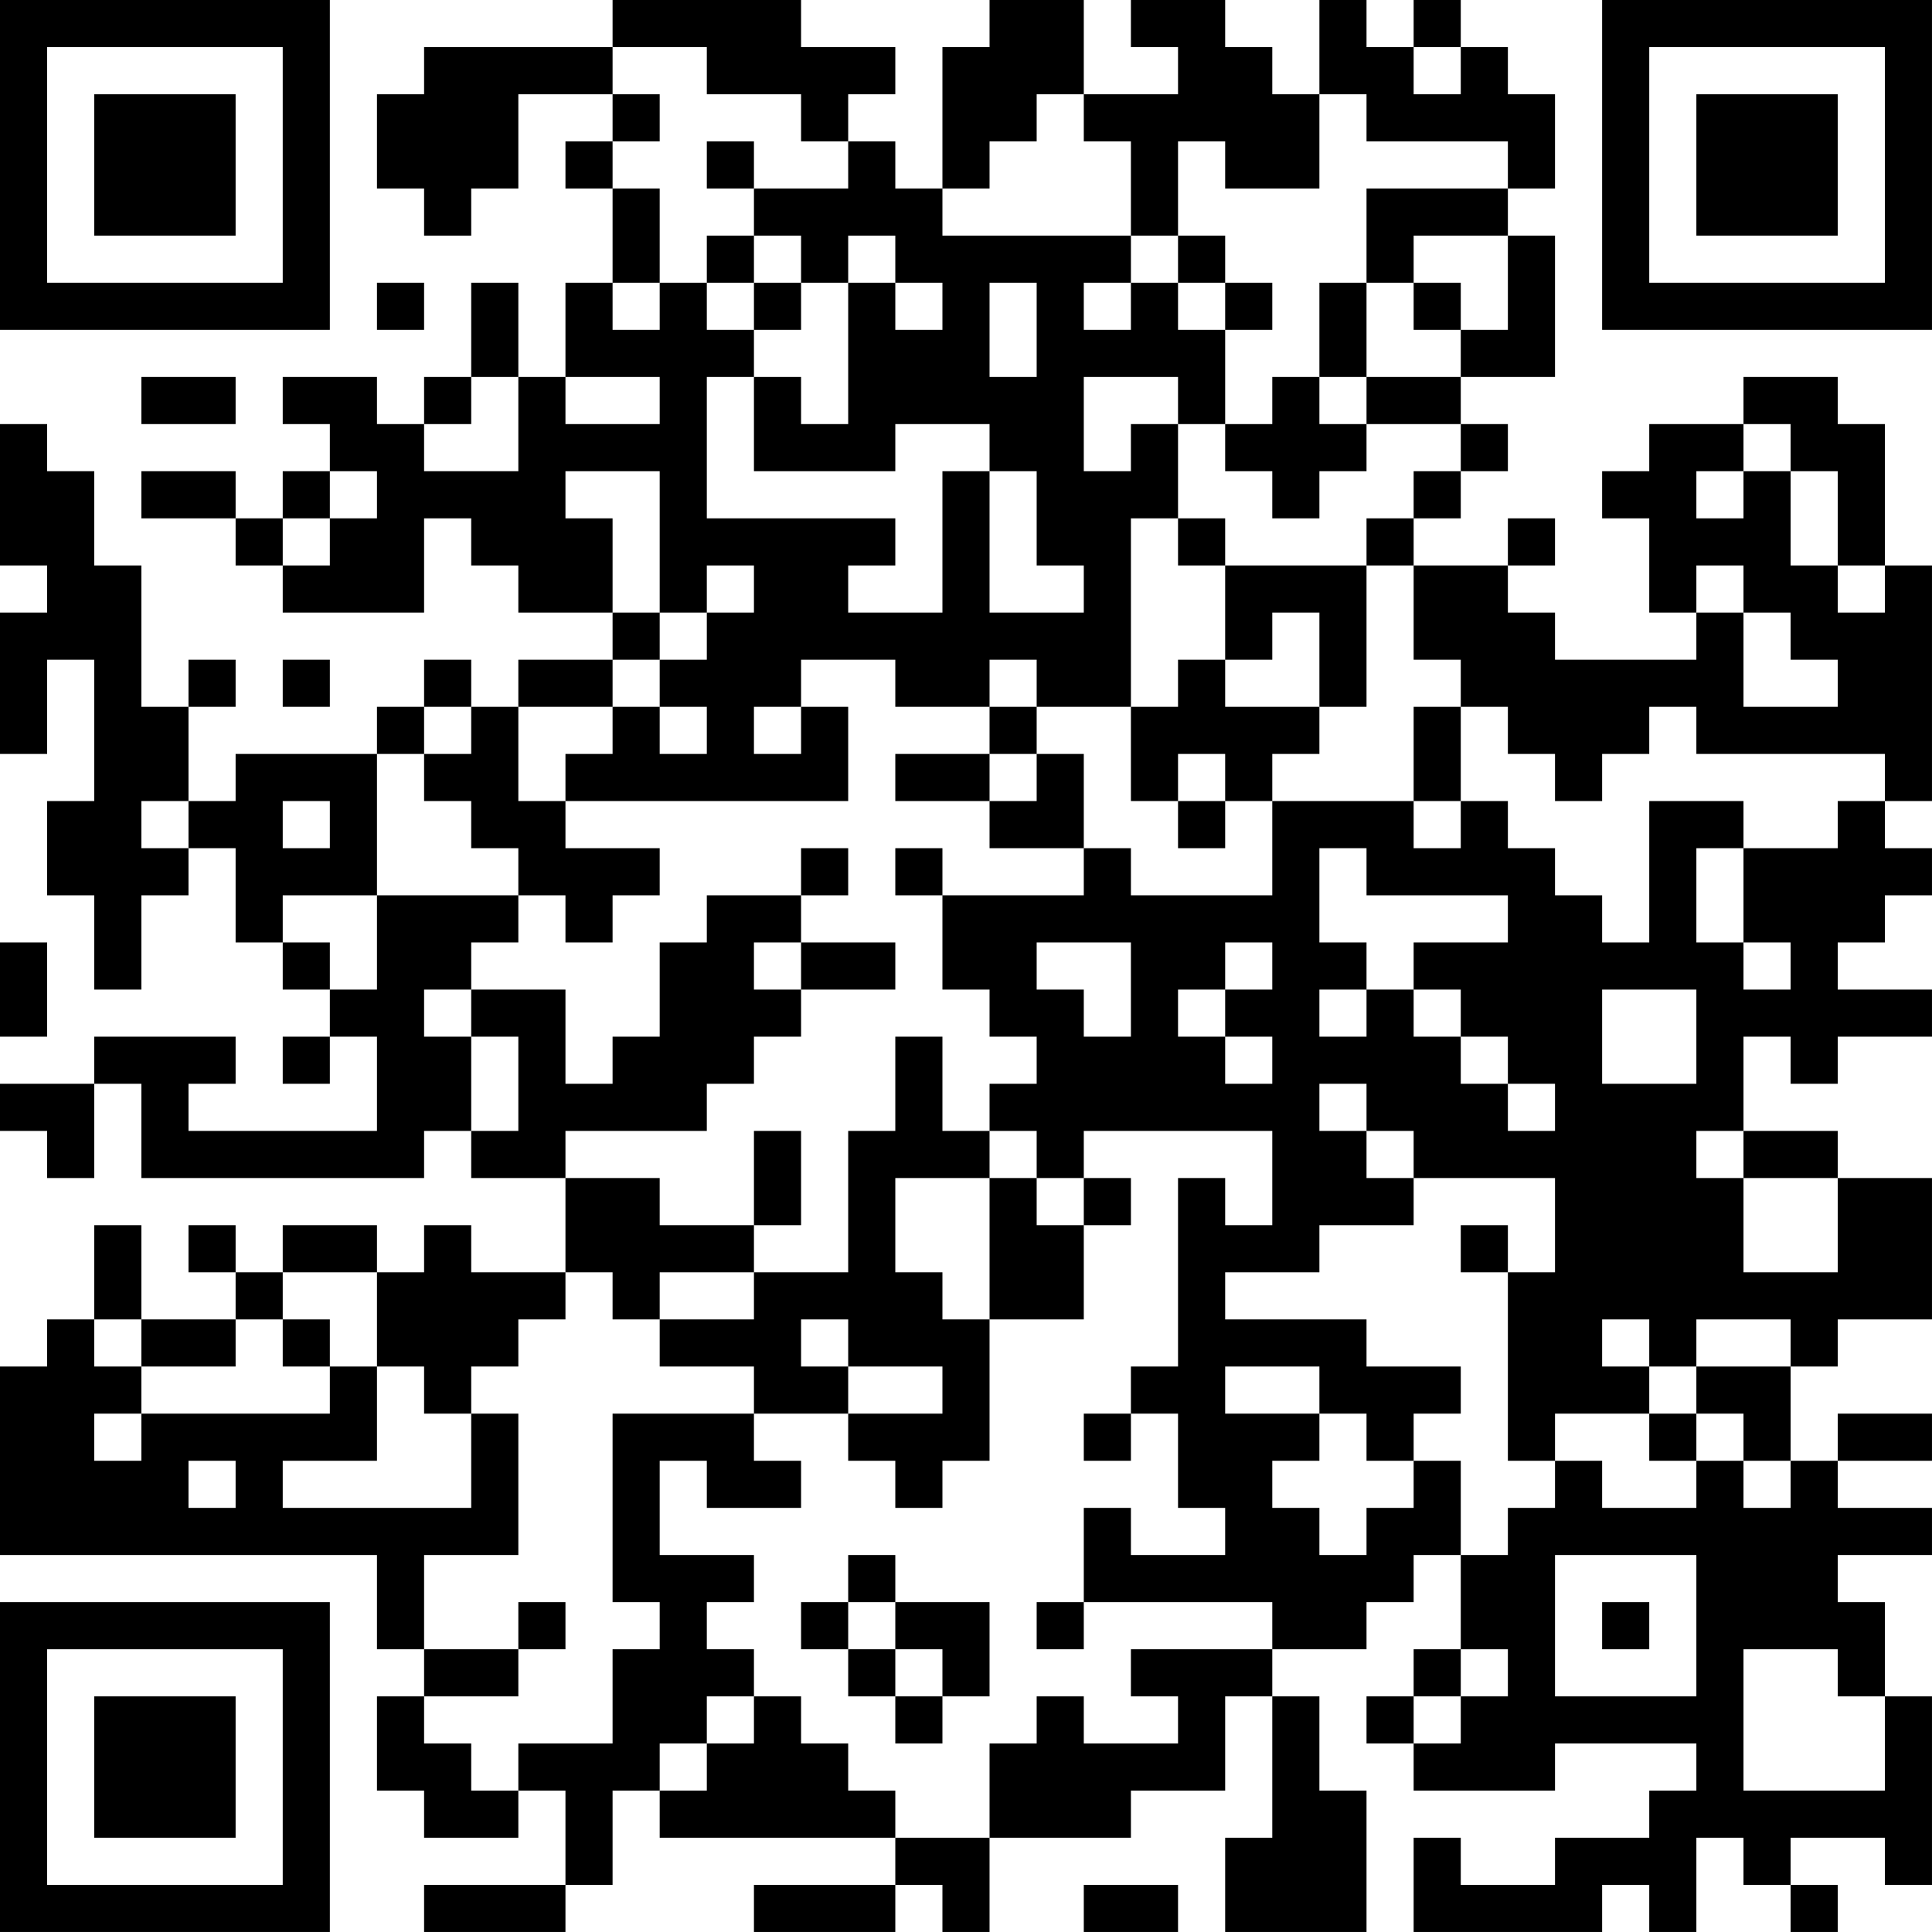 <?xml version="1.0" encoding="UTF-8"?>
<svg xmlns="http://www.w3.org/2000/svg" version="1.1" width="200" height="200" viewBox="0 0 200 200"><rect x="0" y="0" width="200" height="200" fill="#ffffff"/><g transform="scale(4.878)"><g transform="translate(0,0)"><path fill-rule="evenodd" d="M13 0L13 1L9 1L9 2L8 2L8 4L9 4L9 5L10 5L10 4L11 4L11 2L13 2L13 3L12 3L12 4L13 4L13 6L12 6L12 8L11 8L11 6L10 6L10 8L9 8L9 9L8 9L8 8L6 8L6 9L7 9L7 10L6 10L6 11L5 11L5 10L3 10L3 11L5 11L5 12L6 12L6 13L9 13L9 11L10 11L10 12L11 12L11 13L13 13L13 14L11 14L11 15L10 15L10 14L9 14L9 15L8 15L8 16L5 16L5 17L4 17L4 15L5 15L5 14L4 14L4 15L3 15L3 12L2 12L2 10L1 10L1 9L0 9L0 12L1 12L1 13L0 13L0 16L1 16L1 14L2 14L2 17L1 17L1 19L2 19L2 21L3 21L3 19L4 19L4 18L5 18L5 20L6 20L6 21L7 21L7 22L6 22L6 23L7 23L7 22L8 22L8 24L4 24L4 23L5 23L5 22L2 22L2 23L0 23L0 24L1 24L1 25L2 25L2 23L3 23L3 25L9 25L9 24L10 24L10 25L12 25L12 27L10 27L10 26L9 26L9 27L8 27L8 26L6 26L6 27L5 27L5 26L4 26L4 27L5 27L5 28L3 28L3 26L2 26L2 28L1 28L1 29L0 29L0 33L8 33L8 35L9 35L9 36L8 36L8 38L9 38L9 39L11 39L11 38L12 38L12 40L9 40L9 41L12 41L12 40L13 40L13 38L14 38L14 39L19 39L19 40L16 40L16 41L19 41L19 40L20 40L20 41L21 41L21 39L24 39L24 38L26 38L26 36L27 36L27 39L26 39L26 41L29 41L29 38L28 38L28 36L27 36L27 35L29 35L29 34L30 34L30 33L31 33L31 35L30 35L30 36L29 36L29 37L30 37L30 38L33 38L33 37L36 37L36 38L35 38L35 39L33 39L33 40L31 40L31 39L30 39L30 41L34 41L34 40L35 40L35 41L36 41L36 39L37 39L37 40L38 40L38 41L39 41L39 40L38 40L38 39L40 39L40 40L41 40L41 36L40 36L40 34L39 34L39 33L41 33L41 32L39 32L39 31L41 31L41 30L39 30L39 31L38 31L38 29L39 29L39 28L41 28L41 25L39 25L39 24L37 24L37 22L38 22L38 23L39 23L39 22L41 22L41 21L39 21L39 20L40 20L40 19L41 19L41 18L40 18L40 17L41 17L41 12L40 12L40 9L39 9L39 8L37 8L37 9L35 9L35 10L34 10L34 11L35 11L35 13L36 13L36 14L33 14L33 13L32 13L32 12L33 12L33 11L32 11L32 12L30 12L30 11L31 11L31 10L32 10L32 9L31 9L31 8L33 8L33 5L32 5L32 4L33 4L33 2L32 2L32 1L31 1L31 0L30 0L30 1L29 1L29 0L28 0L28 2L27 2L27 1L26 1L26 0L24 0L24 1L25 1L25 2L23 2L23 0L21 0L21 1L20 1L20 4L19 4L19 3L18 3L18 2L19 2L19 1L17 1L17 0ZM13 1L13 2L14 2L14 3L13 3L13 4L14 4L14 6L13 6L13 7L14 7L14 6L15 6L15 7L16 7L16 8L15 8L15 11L19 11L19 12L18 12L18 13L20 13L20 10L21 10L21 13L23 13L23 12L22 12L22 10L21 10L21 9L19 9L19 10L16 10L16 8L17 8L17 9L18 9L18 6L19 6L19 7L20 7L20 6L19 6L19 5L18 5L18 6L17 6L17 5L16 5L16 4L18 4L18 3L17 3L17 2L15 2L15 1ZM30 1L30 2L31 2L31 1ZM22 2L22 3L21 3L21 4L20 4L20 5L24 5L24 6L23 6L23 7L24 7L24 6L25 6L25 7L26 7L26 9L25 9L25 8L23 8L23 10L24 10L24 9L25 9L25 11L24 11L24 15L22 15L22 14L21 14L21 15L19 15L19 14L17 14L17 15L16 15L16 16L17 16L17 15L18 15L18 17L12 17L12 16L13 16L13 15L14 15L14 16L15 16L15 15L14 15L14 14L15 14L15 13L16 13L16 12L15 12L15 13L14 13L14 10L12 10L12 11L13 11L13 13L14 13L14 14L13 14L13 15L11 15L11 17L12 17L12 18L14 18L14 19L13 19L13 20L12 20L12 19L11 19L11 18L10 18L10 17L9 17L9 16L10 16L10 15L9 15L9 16L8 16L8 19L6 19L6 20L7 20L7 21L8 21L8 19L11 19L11 20L10 20L10 21L9 21L9 22L10 22L10 24L11 24L11 22L10 22L10 21L12 21L12 23L13 23L13 22L14 22L14 20L15 20L15 19L17 19L17 20L16 20L16 21L17 21L17 22L16 22L16 23L15 23L15 24L12 24L12 25L14 25L14 26L16 26L16 27L14 27L14 28L13 28L13 27L12 27L12 28L11 28L11 29L10 29L10 30L9 30L9 29L8 29L8 27L6 27L6 28L5 28L5 29L3 29L3 28L2 28L2 29L3 29L3 30L2 30L2 31L3 31L3 30L7 30L7 29L8 29L8 31L6 31L6 32L10 32L10 30L11 30L11 33L9 33L9 35L11 35L11 36L9 36L9 37L10 37L10 38L11 38L11 37L13 37L13 35L14 35L14 34L13 34L13 30L16 30L16 31L17 31L17 32L15 32L15 31L14 31L14 33L16 33L16 34L15 34L15 35L16 35L16 36L15 36L15 37L14 37L14 38L15 38L15 37L16 37L16 36L17 36L17 37L18 37L18 38L19 38L19 39L21 39L21 37L22 37L22 36L23 36L23 37L25 37L25 36L24 36L24 35L27 35L27 34L23 34L23 32L24 32L24 33L26 33L26 32L25 32L25 30L24 30L24 29L25 29L25 25L26 25L26 26L27 26L27 24L23 24L23 25L22 25L22 24L21 24L21 23L22 23L22 22L21 22L21 21L20 21L20 19L23 19L23 18L24 18L24 19L27 19L27 17L30 17L30 18L31 18L31 17L32 17L32 18L33 18L33 19L34 19L34 20L35 20L35 17L37 17L37 18L36 18L36 20L37 20L37 21L38 21L38 20L37 20L37 18L39 18L39 17L40 17L40 16L36 16L36 15L35 15L35 16L34 16L34 17L33 17L33 16L32 16L32 15L31 15L31 14L30 14L30 12L29 12L29 11L30 11L30 10L31 10L31 9L29 9L29 8L31 8L31 7L32 7L32 5L30 5L30 6L29 6L29 4L32 4L32 3L29 3L29 2L28 2L28 4L26 4L26 3L25 3L25 5L24 5L24 3L23 3L23 2ZM15 3L15 4L16 4L16 3ZM15 5L15 6L16 6L16 7L17 7L17 6L16 6L16 5ZM25 5L25 6L26 6L26 7L27 7L27 6L26 6L26 5ZM8 6L8 7L9 7L9 6ZM21 6L21 8L22 8L22 6ZM28 6L28 8L27 8L27 9L26 9L26 10L27 10L27 11L28 11L28 10L29 10L29 9L28 9L28 8L29 8L29 6ZM30 6L30 7L31 7L31 6ZM3 8L3 9L5 9L5 8ZM10 8L10 9L9 9L9 10L11 10L11 8ZM12 8L12 9L14 9L14 8ZM37 9L37 10L36 10L36 11L37 11L37 10L38 10L38 12L39 12L39 13L40 13L40 12L39 12L39 10L38 10L38 9ZM7 10L7 11L6 11L6 12L7 12L7 11L8 11L8 10ZM25 11L25 12L26 12L26 14L25 14L25 15L24 15L24 17L25 17L25 18L26 18L26 17L27 17L27 16L28 16L28 15L29 15L29 12L26 12L26 11ZM36 12L36 13L37 13L37 15L39 15L39 14L38 14L38 13L37 13L37 12ZM27 13L27 14L26 14L26 15L28 15L28 13ZM6 14L6 15L7 15L7 14ZM21 15L21 16L19 16L19 17L21 17L21 18L23 18L23 16L22 16L22 15ZM30 15L30 17L31 17L31 15ZM21 16L21 17L22 17L22 16ZM25 16L25 17L26 17L26 16ZM3 17L3 18L4 18L4 17ZM6 17L6 18L7 18L7 17ZM17 18L17 19L18 19L18 18ZM19 18L19 19L20 19L20 18ZM28 18L28 20L29 20L29 21L28 21L28 22L29 22L29 21L30 21L30 22L31 22L31 23L32 23L32 24L33 24L33 23L32 23L32 22L31 22L31 21L30 21L30 20L32 20L32 19L29 19L29 18ZM0 20L0 22L1 22L1 20ZM17 20L17 21L19 21L19 20ZM22 20L22 21L23 21L23 22L24 22L24 20ZM26 20L26 21L25 21L25 22L26 22L26 23L27 23L27 22L26 22L26 21L27 21L27 20ZM34 21L34 23L36 23L36 21ZM19 22L19 24L18 24L18 27L16 27L16 28L14 28L14 29L16 29L16 30L18 30L18 31L19 31L19 32L20 32L20 31L21 31L21 28L23 28L23 26L24 26L24 25L23 25L23 26L22 26L22 25L21 25L21 24L20 24L20 22ZM28 23L28 24L29 24L29 25L30 25L30 26L28 26L28 27L26 27L26 28L29 28L29 29L31 29L31 30L30 30L30 31L29 31L29 30L28 30L28 29L26 29L26 30L28 30L28 31L27 31L27 32L28 32L28 33L29 33L29 32L30 32L30 31L31 31L31 33L32 33L32 32L33 32L33 31L34 31L34 32L36 32L36 31L37 31L37 32L38 32L38 31L37 31L37 30L36 30L36 29L38 29L38 28L36 28L36 29L35 29L35 28L34 28L34 29L35 29L35 30L33 30L33 31L32 31L32 27L33 27L33 25L30 25L30 24L29 24L29 23ZM16 24L16 26L17 26L17 24ZM36 24L36 25L37 25L37 27L39 27L39 25L37 25L37 24ZM19 25L19 27L20 27L20 28L21 28L21 25ZM31 26L31 27L32 27L32 26ZM6 28L6 29L7 29L7 28ZM17 28L17 29L18 29L18 30L20 30L20 29L18 29L18 28ZM23 30L23 31L24 31L24 30ZM35 30L35 31L36 31L36 30ZM4 31L4 32L5 32L5 31ZM18 33L18 34L17 34L17 35L18 35L18 36L19 36L19 37L20 37L20 36L21 36L21 34L19 34L19 33ZM33 33L33 36L36 36L36 33ZM11 34L11 35L12 35L12 34ZM18 34L18 35L19 35L19 36L20 36L20 35L19 35L19 34ZM22 34L22 35L23 35L23 34ZM34 34L34 35L35 35L35 34ZM31 35L31 36L30 36L30 37L31 37L31 36L32 36L32 35ZM37 35L37 38L40 38L40 36L39 36L39 35ZM23 40L23 41L25 41L25 40ZM0 0L0 7L7 7L7 0ZM1 1L1 6L6 6L6 1ZM2 2L2 5L5 5L5 2ZM34 0L34 7L41 7L41 0ZM35 1L35 6L40 6L40 1ZM36 2L36 5L39 5L39 2ZM0 34L0 41L7 41L7 34ZM1 35L1 40L6 40L6 35ZM2 36L2 39L5 39L5 36Z" fill="#000000"/></g></g></svg>
